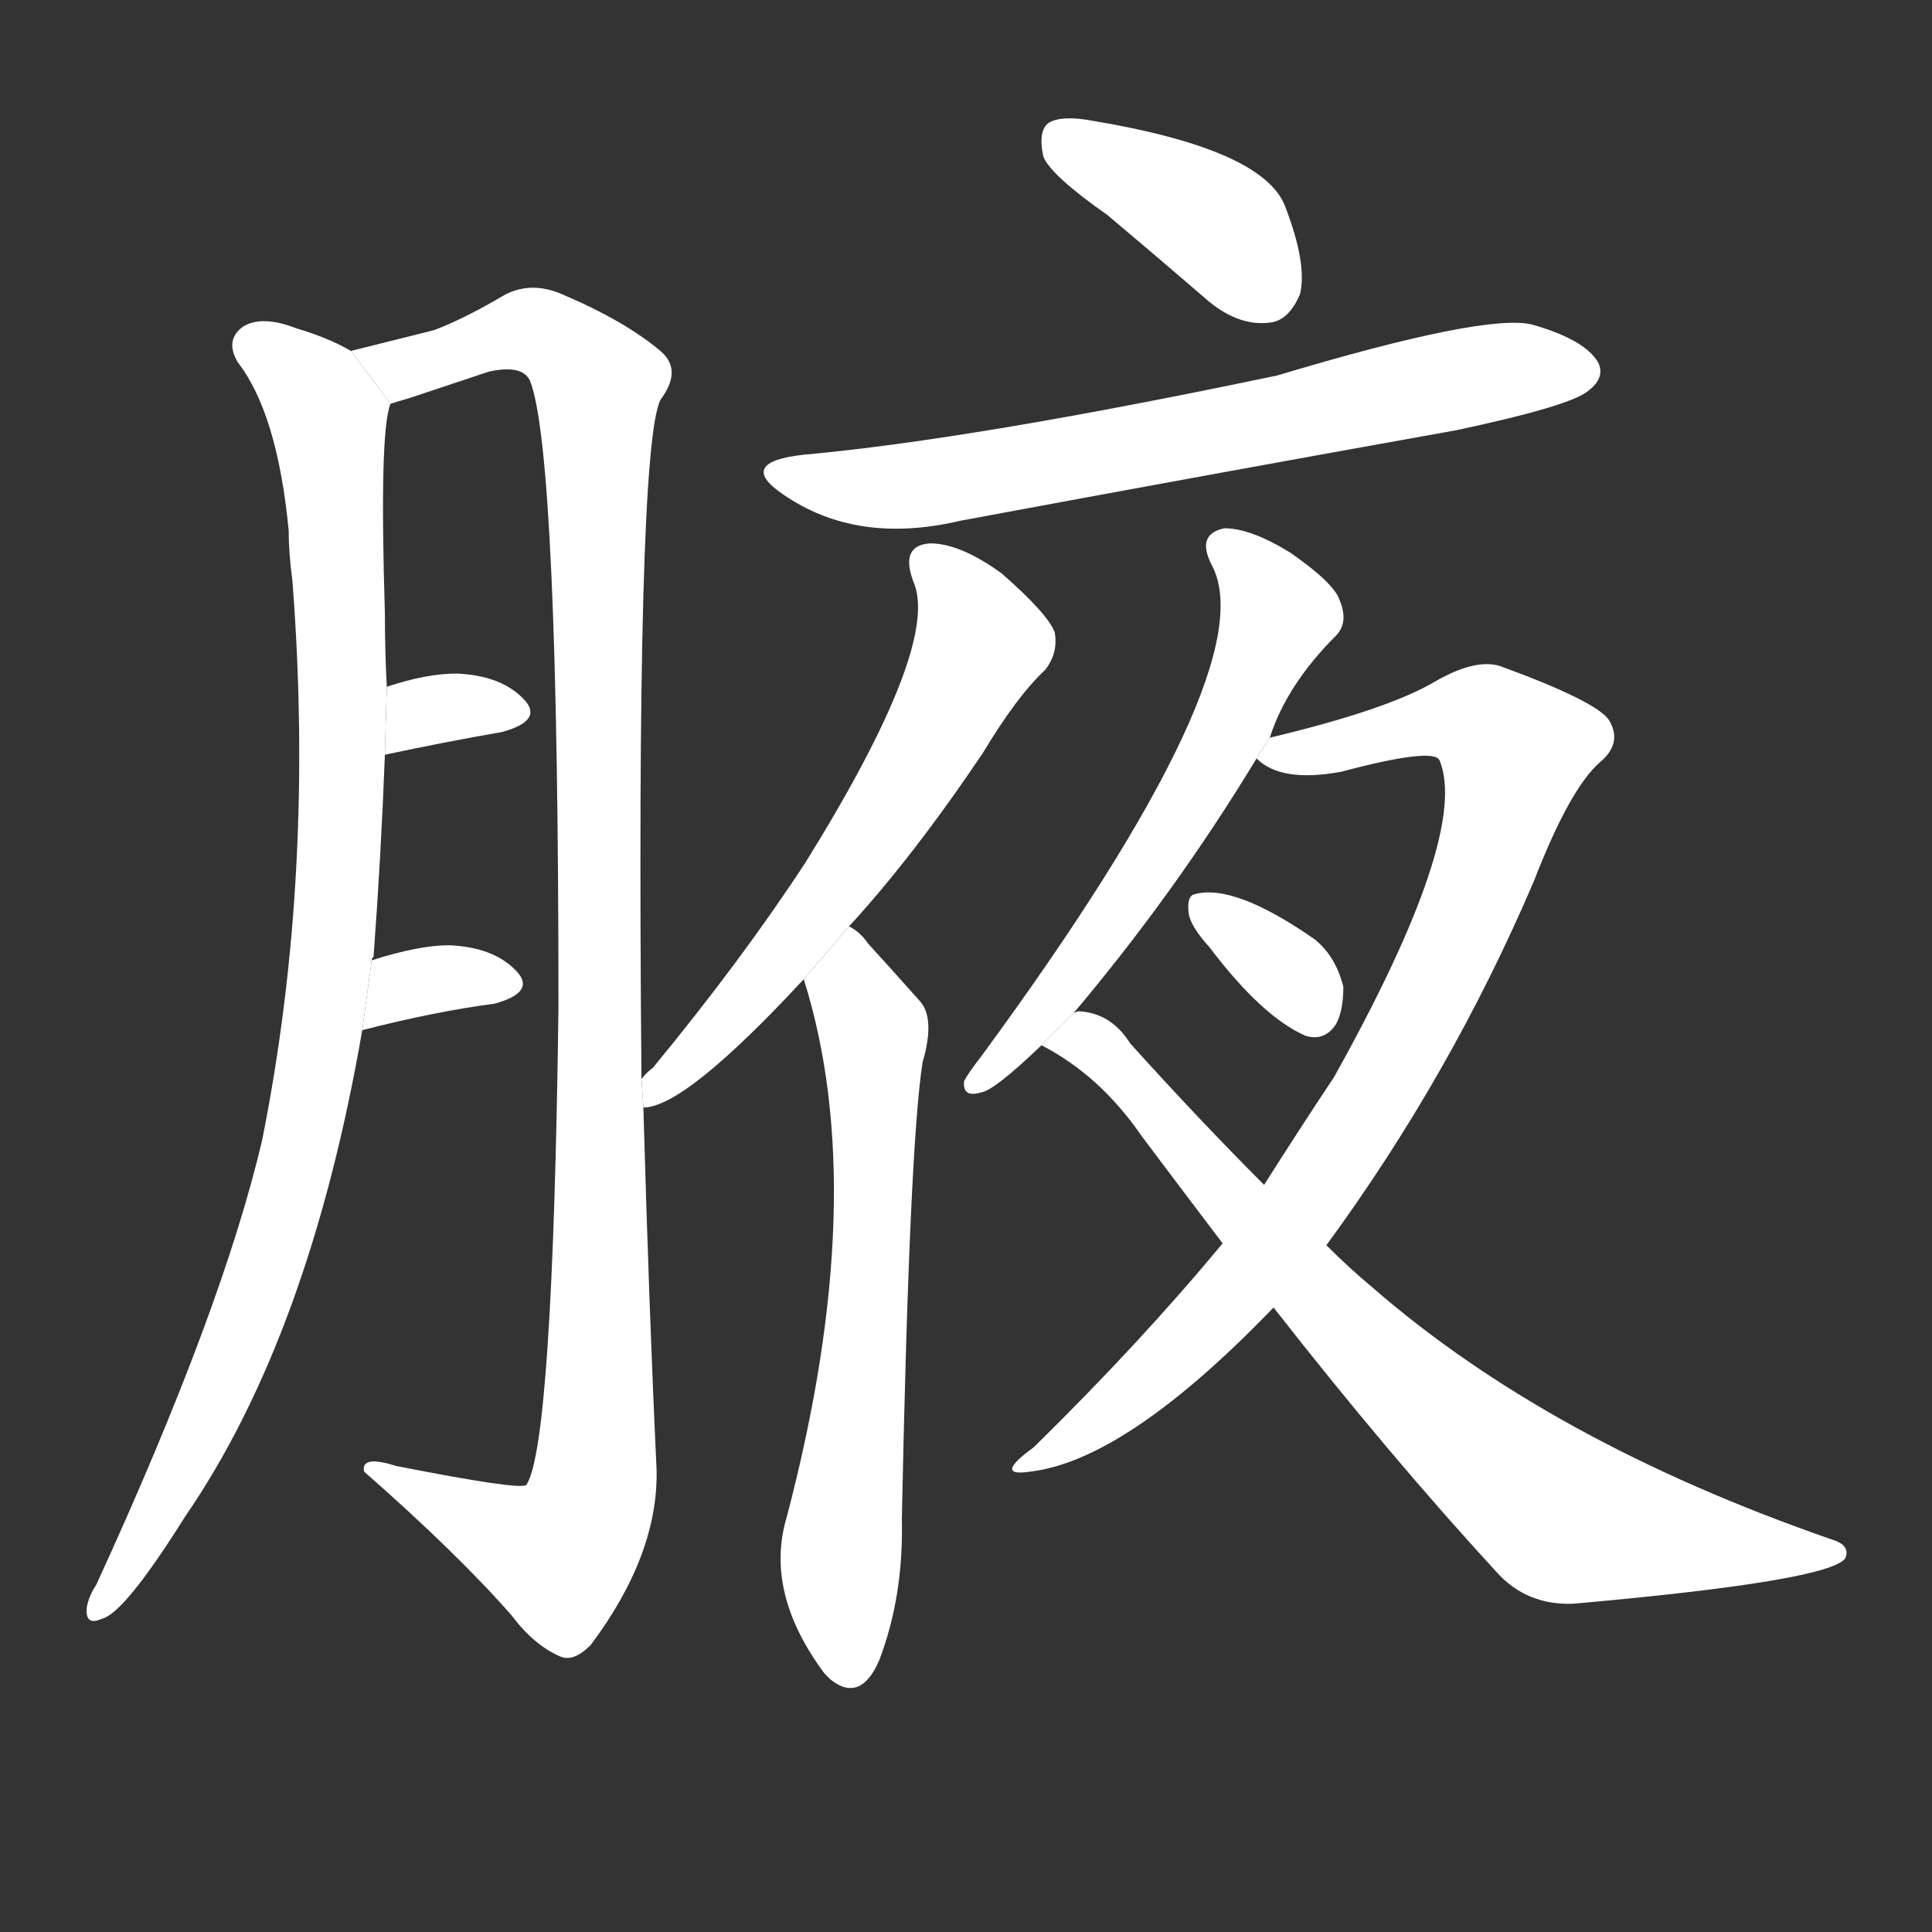 <!-- u814b_ye4_armpit -->
<!-- 814B -->
<!--  -->
<!--  -->
<svg viewBox="0 0 1024 1024">
  <rect x="0" y="0" width="1024" height="1024" fill="#333333" stroke="none"/>
  <g transform="scale(1, -1) translate(0, -900)">
    <path fill="#FFFFFF" d="M 186 714 Q 174 721 157 726 Q 139 733 129 727 Q 119 720 126 708 Q 147 681 153 619 Q 153 607 155 592 Q 167 436 139 296 Q 118 206 51 60 Q 47 54 46 48 Q 45 38 54 42 Q 66 45 98 96 Q 164 192 192 354 L 197 391 Q 197 392 198 393 Q 202 447 204 500 L 205 536 Q 204 555 204 575 Q 201 672 207 686 L 186 714 Z"></path>
    <path fill="#FFFFFF" d="M 340 328 Q 337 661 350 688 Q 362 704 350 714 Q 331 730 298 744 Q 282 751 268 744 Q 246 731 230 725 Q 214 721 186 714 L 207 686 Q 210 687 217 689 Q 238 696 259 703 Q 277 707 281 698 Q 296 659 296 366 Q 293 134 279 113 Q 276 110 210 123 Q 191 129 193 120 Q 242 77 271 44 Q 283 28 297 22 Q 304 19 313 28 Q 349 76 348 121 Q 344 206 341 313 L 340 328 Z"></path>
    <path fill="#FFFFFF" d="M 204 500 Q 237 507 266 512 Q 288 518 278 529 Q 266 542 242 543 Q 226 543 205 536 L 204 500 Z"></path>
    <path fill="#FFFFFF" d="M 192 354 Q 231 364 262 368 Q 284 374 274 385 Q 262 398 238 399 Q 222 399 197 391 L 192 354 Z"></path>
    <path fill="#FFFFFF" d="M 587 786 Q 612 765 641 740 Q 657 727 673 729 Q 683 730 689 744 Q 693 760 681 791 Q 669 821 579 836 Q 563 839 556 835 Q 550 831 553 817 Q 557 807 587 786 Z"></path>
    <path fill="#FFFFFF" d="M 426 659 Q 390 655 415 638 Q 454 611 509 624 Q 638 648 772 672 Q 833 685 842 693 Q 851 700 847 708 Q 840 720 812 728 Q 787 734 677 701 Q 515 667 426 659 Z"></path>
    <path fill="#FFFFFF" d="M 450 409 Q 484 446 521 501 Q 539 531 554 545 Q 561 554 559 565 Q 555 575 531 596 Q 509 612 493 612 Q 477 611 484 592 Q 499 559 427 443 Q 393 391 346 334 Q 342 331 340 328 L 341 313 Q 363 313 426 381 L 450 409 Z"></path>
    <path fill="#FFFFFF" d="M 426 381 Q 462 267 417 96 Q 405 56 437 13 Q 438 12 440 10 Q 456 -3 466 20 Q 479 54 478 95 Q 482 293 489 337 Q 496 361 487 370 Q 471 388 460 400 Q 456 406 450 409 L 426 381 Z"></path>
    <path fill="#FFFFFF" d="M 673 509 Q 682 537 708 563 Q 715 570 710 582 Q 707 591 684 607 Q 663 620 649 620 Q 634 617 642 601 Q 672 547 520 340 Q 513 331 511 327 Q 510 318 520 321 Q 527 322 552 346 L 569 363 Q 623 427 666 498 L 673 509 Z"></path>
    <path fill="#FFFFFF" d="M 648 241 Q 605 189 548 133 Q 526 117 546 120 Q 597 126 675 207 L 703 240 Q 769 330 813 433 Q 832 482 848 496 Q 860 506 853 518 Q 847 528 795 547 Q 782 551 761 539 Q 736 524 673 509 L 666 498 Q 679 485 711 491 Q 760 504 763 497 Q 779 458 707 329 Q 689 302 670 272 L 648 241 Z"></path>
    <path fill="#FFFFFF" d="M 641 398 Q 669 361 692 351 Q 702 348 708 357 Q 712 364 712 377 Q 708 393 697 402 Q 654 432 633 426 Q 629 425 630 416 Q 631 409 641 398 Z"></path>
    <path fill="#FFFFFF" d="M 552 346 Q 583 330 605 298 Q 626 270 648 241 L 675 207 Q 736 129 793 67 Q 809 49 834 50 Q 969 62 978 74 Q 981 81 971 84 Q 821 136 727 218 Q 715 228 703 240 L 670 272 Q 636 306 599 347 Q 589 363 572 364 Q 571 364 569 363 L 552 346 Z"></path>
  </g>
</svg>
